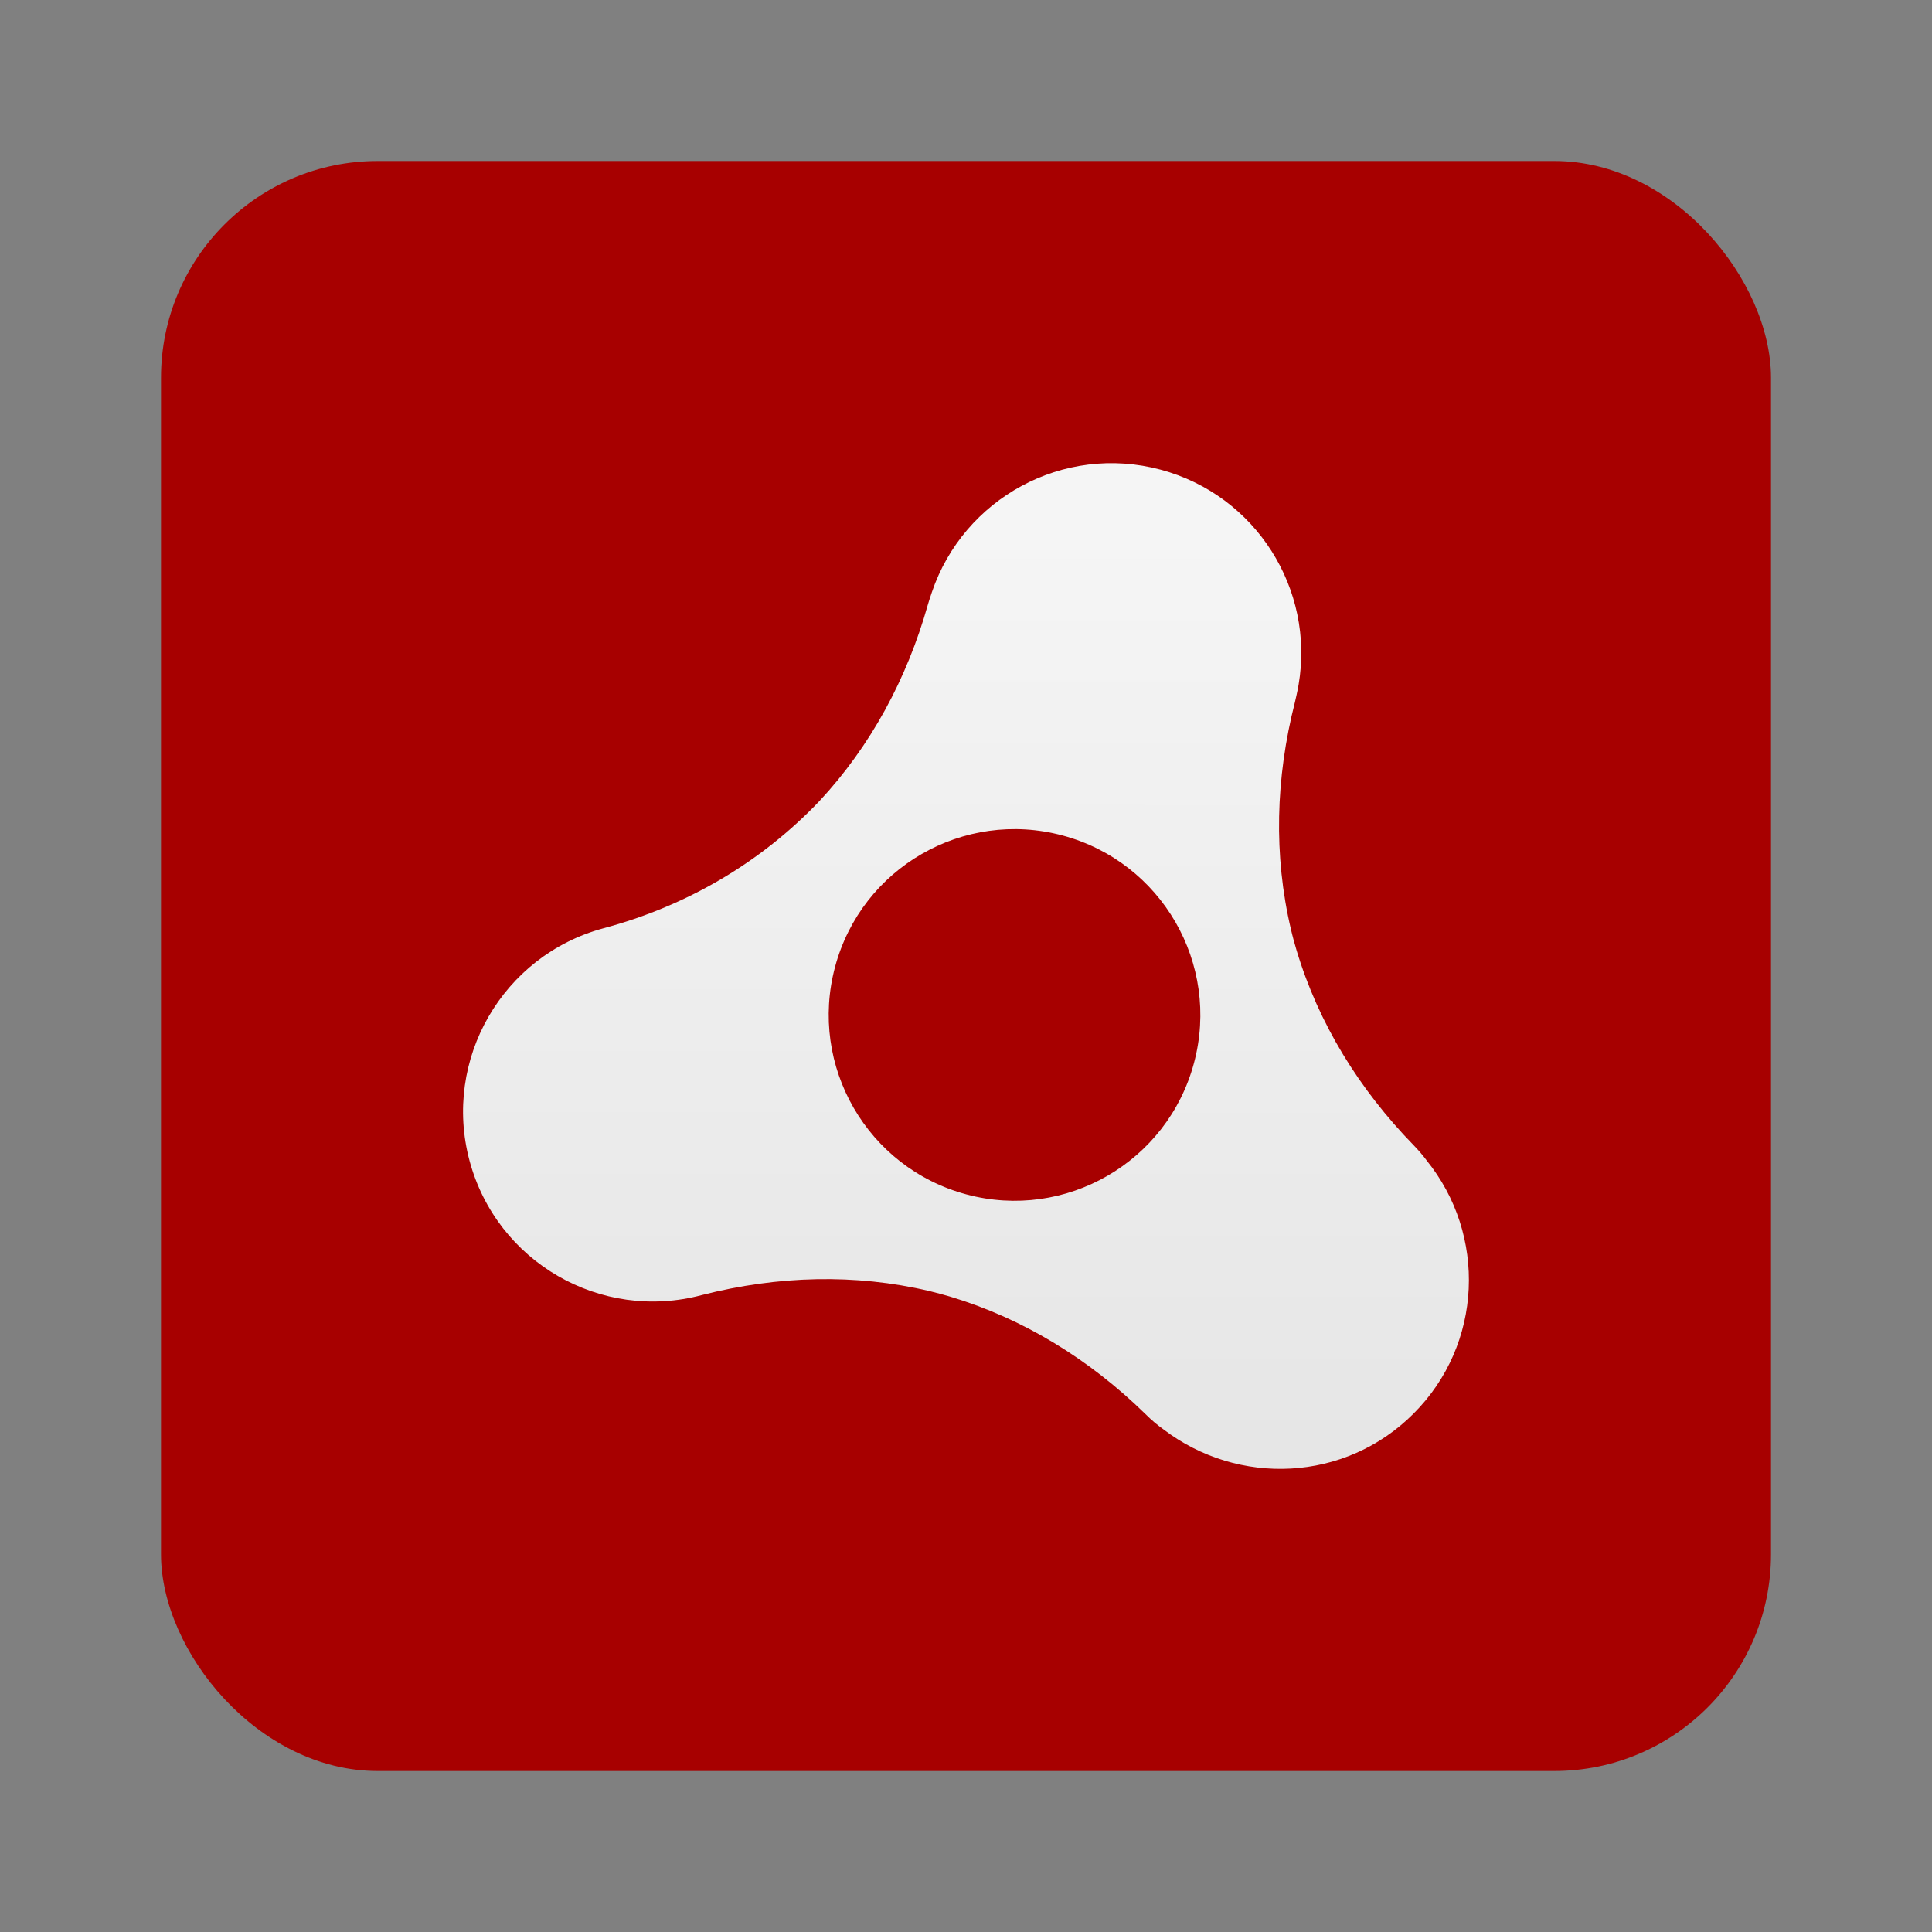 <svg height="96" width="96" xmlns="http://www.w3.org/2000/svg" xmlns:sodipodi="http://sodipodi.sourceforge.net/DTD/sodipodi-0.dtd" xmlns:inkscape="http://www.inkscape.org/namespaces/inkscape">
 <rect width="100%" height="100%" fill="#808080" stroke="none"/>
 <defs>
  <linearGradient x1="-73.49" x2="-50.24" y1="72.7" y2="159.48" gradientUnits="userSpaceOnUse" id="linearGradient3051" inkscape:collect="always" gradientTransform="matrix(0.493 -0.132 -0.132 -0.493 94.11 98.23)">
   <stop stop-color="#e6e6e6"/>
   <stop stop-color="#f5f5f5" offset="1"/>
  </linearGradient>
 </defs>
 <rect x="8" rx="10.769" y="8" fill="#a70000" fill-opacity="1" stroke="none" height="80" width="80"/>
 <path d="m 70.877,57.644 c -0.146,-0.197 -0.377,-0.475 -0.637,-0.742 -2.706,-2.777 -4.727,-6.056 -5.816,-9.687 -0.05,-0.169 -0.1,-0.338 -0.145,-0.507 -0.047,-0.17 -0.088,-0.344 -0.13,-0.517 -0.872,-3.687 -0.765,-7.539 0.194,-11.295 0,0 0.146,-0.62 0.184,-0.876 0.806,-4.746 -2.115,-9.411 -6.856,-10.682 -4.833,-1.295 -9.787,1.415 -11.367,6.09 -0.065,0.174 -0.198,0.615 -0.2,0.622 -1.039,3.682 -2.844,7.025 -5.394,9.762 -2.897,3.041 -6.579,5.202 -10.708,6.309 -5.03,1.347 -8.018,6.526 -6.67,11.558 1.35,5.031 6.521,8.019 11.554,6.669 3.756,-0.959 7.608,-1.067 11.296,-0.196 0.172,0.043 0.345,0.085 0.516,0.132 0.172,0.046 0.342,0.096 0.513,0.144 3.63,1.09 6.912,3.109 9.685,5.817 0.341,0.341 0.635,0.581 0.91,0.776 3.728,2.841 9.031,2.623 12.43,-0.776 3.45,-3.448 3.65,-8.895 0.64,-12.599 z m -22.855,1.705 c -4.924,-1.319 -7.847,-6.383 -6.528,-11.306 1.32,-4.925 6.383,-7.848 11.306,-6.528 4.926,1.32 7.848,6.382 6.528,11.306 -1.32,4.925 -6.381,7.848 -11.307,6.528 z" fill="url(#linearGradient3051)" inkscape:connector-curvature="0"/>
</svg>
